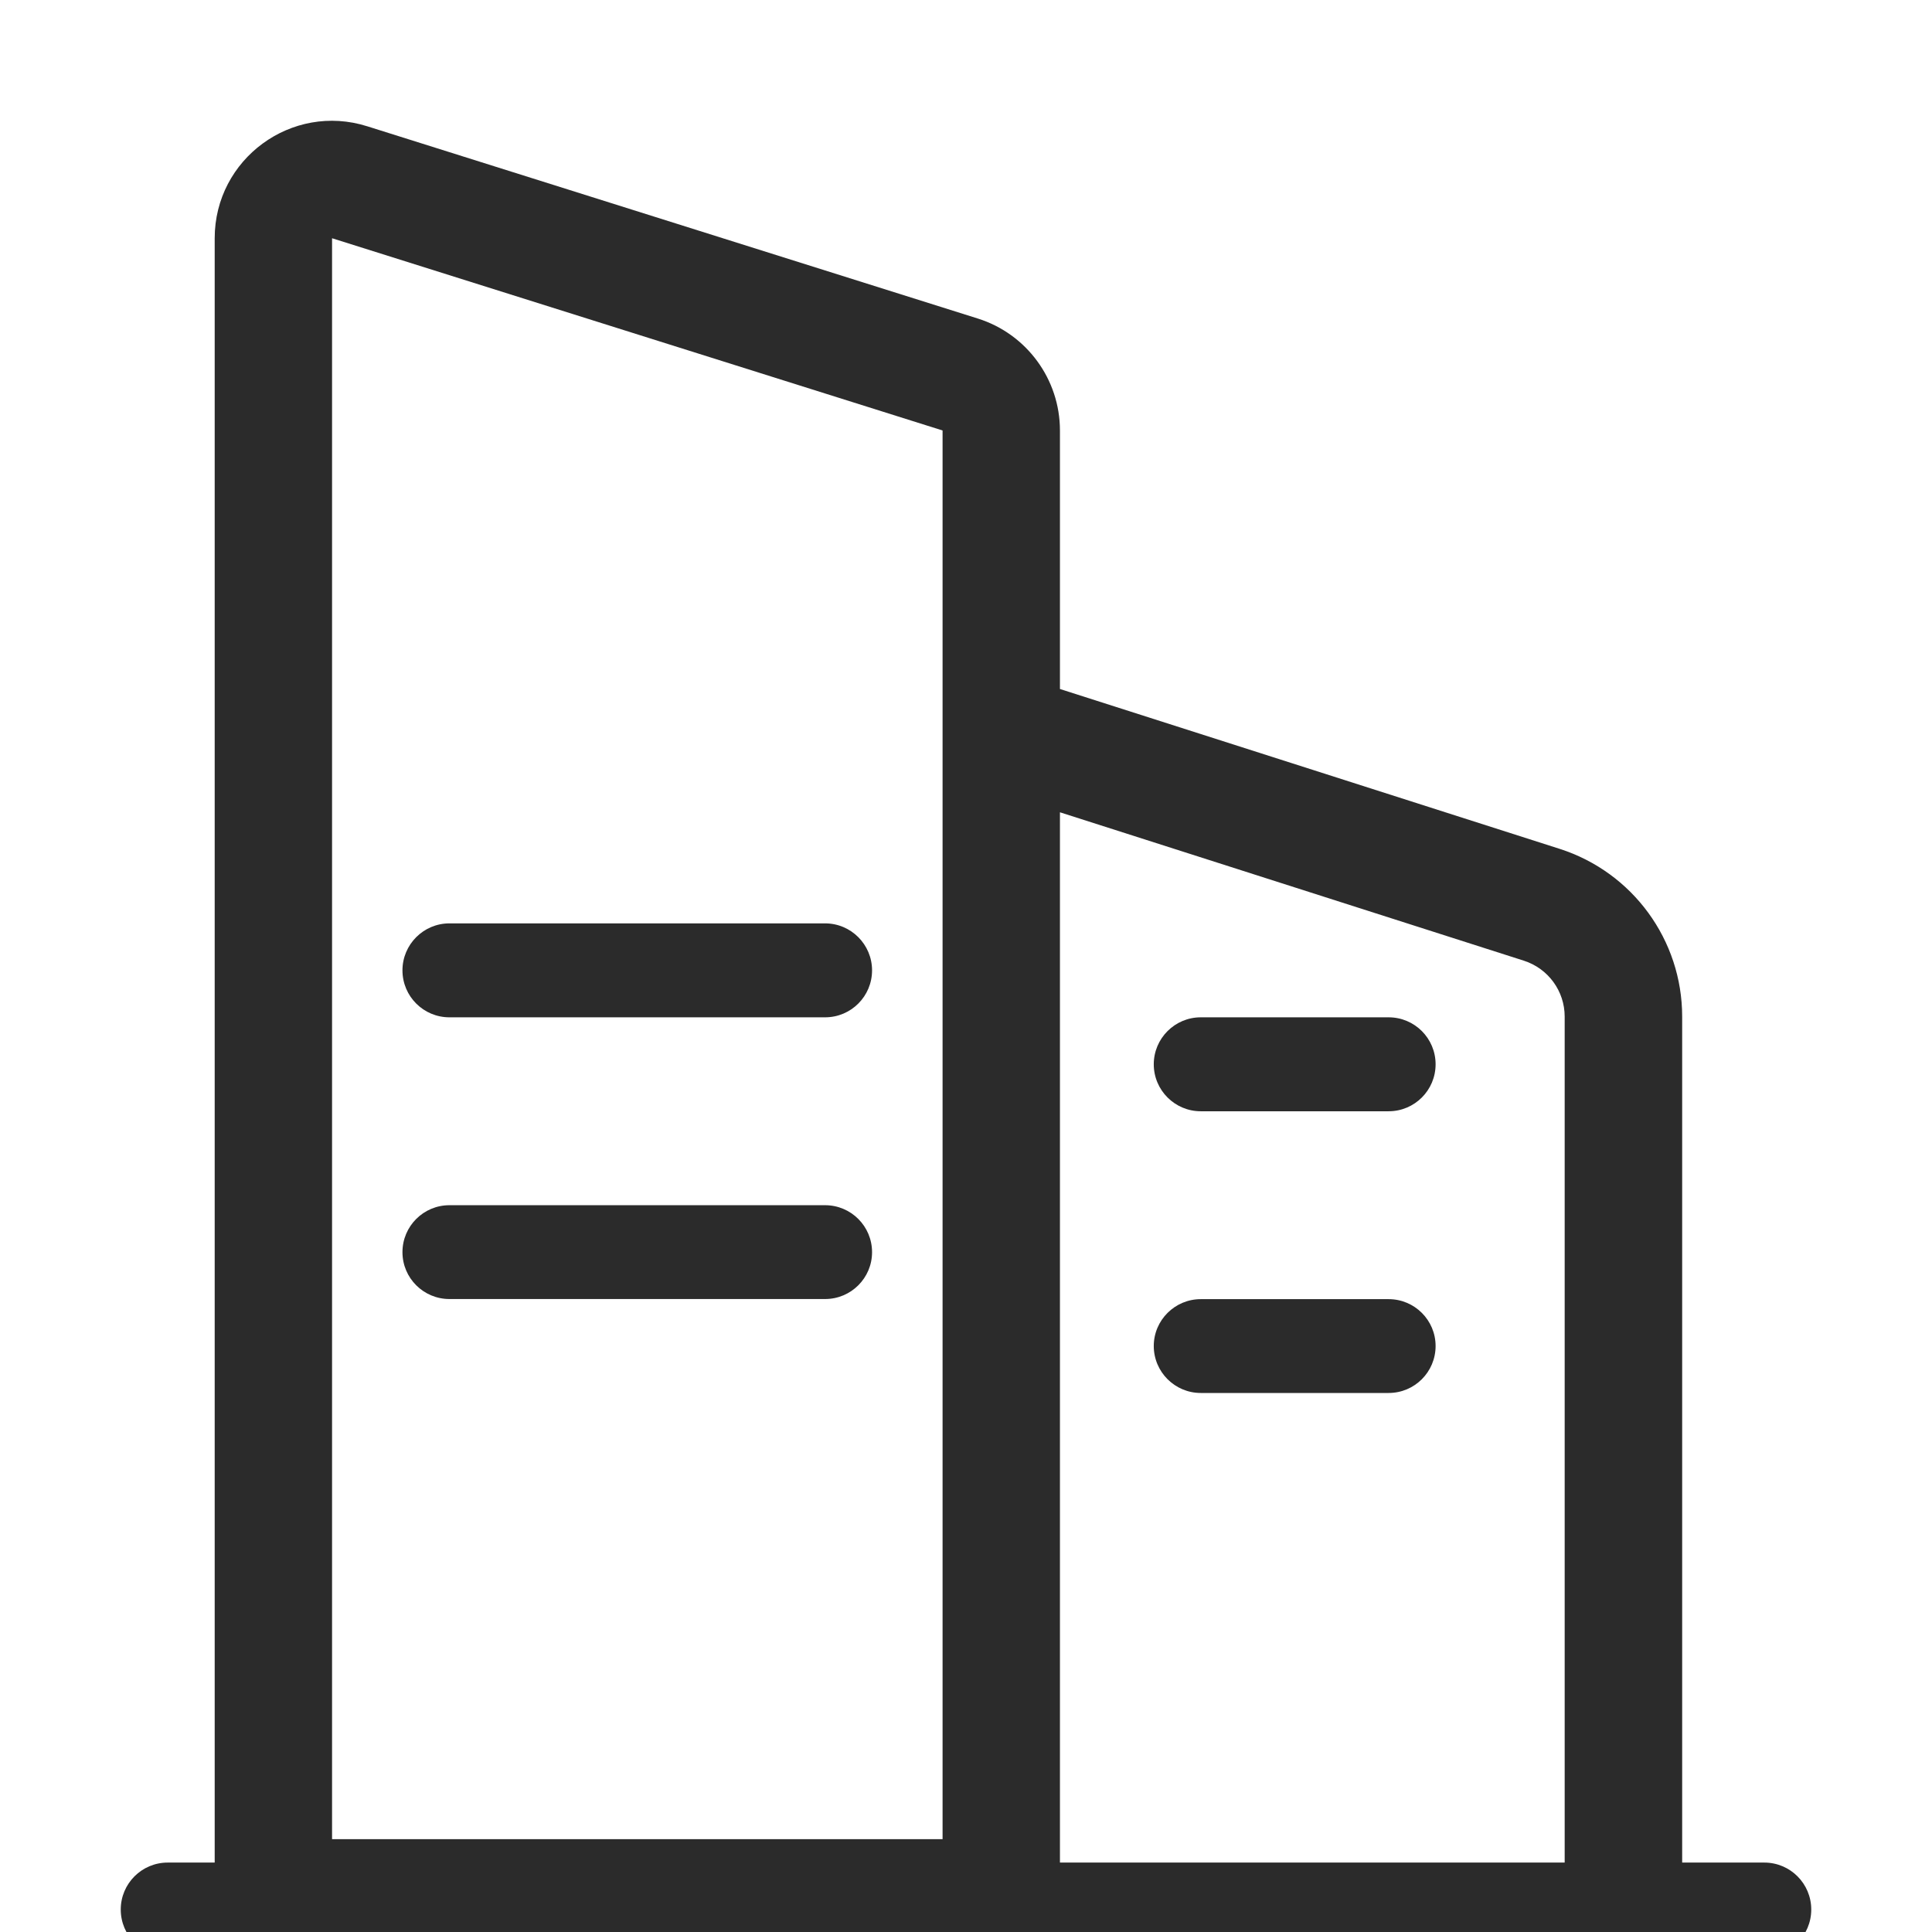 <svg width="16" height="16" viewBox="0 0 16 16" fill="none" xmlns="http://www.w3.org/2000/svg">
<g clip-path="url(#clip0_9317_98955)">
<path fill-rule="evenodd" clip-rule="evenodd" d="M2.75 1.973L7.806 3.565V4.616V10.409V15.231H2.75L2.75 1.973ZM8.098 2.638C8.502 2.765 8.778 3.141 8.778 3.565V4.616V5.706L12.917 7.03C13.521 7.224 13.931 7.785 13.931 8.419V15.425H14.611C14.826 15.425 15 15.599 15 15.814C15 16.029 14.826 16.203 14.611 16.203H1.389C1.174 16.203 1 16.029 1 15.814C1 15.599 1.174 15.425 1.389 15.425H1.778V15.231V1.973C1.778 1.316 2.416 0.848 3.042 1.046L8.098 2.638ZM12.958 15.425V8.419C12.958 8.208 12.822 8.021 12.62 7.956L8.778 6.727V10.409V15.231V15.425H12.958ZM9.555 8.814C9.555 8.599 9.73 8.425 9.944 8.425H11.5C11.715 8.425 11.889 8.599 11.889 8.814C11.889 9.029 11.715 9.203 11.5 9.203H9.944C9.73 9.203 9.555 9.029 9.555 8.814ZM3.722 7.647C3.507 7.647 3.333 7.822 3.333 8.036C3.333 8.251 3.507 8.425 3.722 8.425H6.833C7.048 8.425 7.222 8.251 7.222 8.036C7.222 7.822 7.048 7.647 6.833 7.647H3.722ZM9.555 11.147C9.555 10.933 9.73 10.759 9.944 10.759H11.5C11.715 10.759 11.889 10.933 11.889 11.147C11.889 11.362 11.715 11.536 11.5 11.536H9.944C9.73 11.536 9.555 11.362 9.555 11.147ZM3.722 9.981C3.507 9.981 3.333 10.155 3.333 10.37C3.333 10.584 3.507 10.758 3.722 10.758H6.833C7.048 10.758 7.222 10.584 7.222 10.37C7.222 10.155 7.048 9.981 6.833 9.981H3.722Z" fill="#2B2B2B"/>
</g>
<defs>
<clipPath id="clip0_9317_98955">
<rect width="16" height="16" fill="white"/>
</clipPath>
</defs>
</svg>
